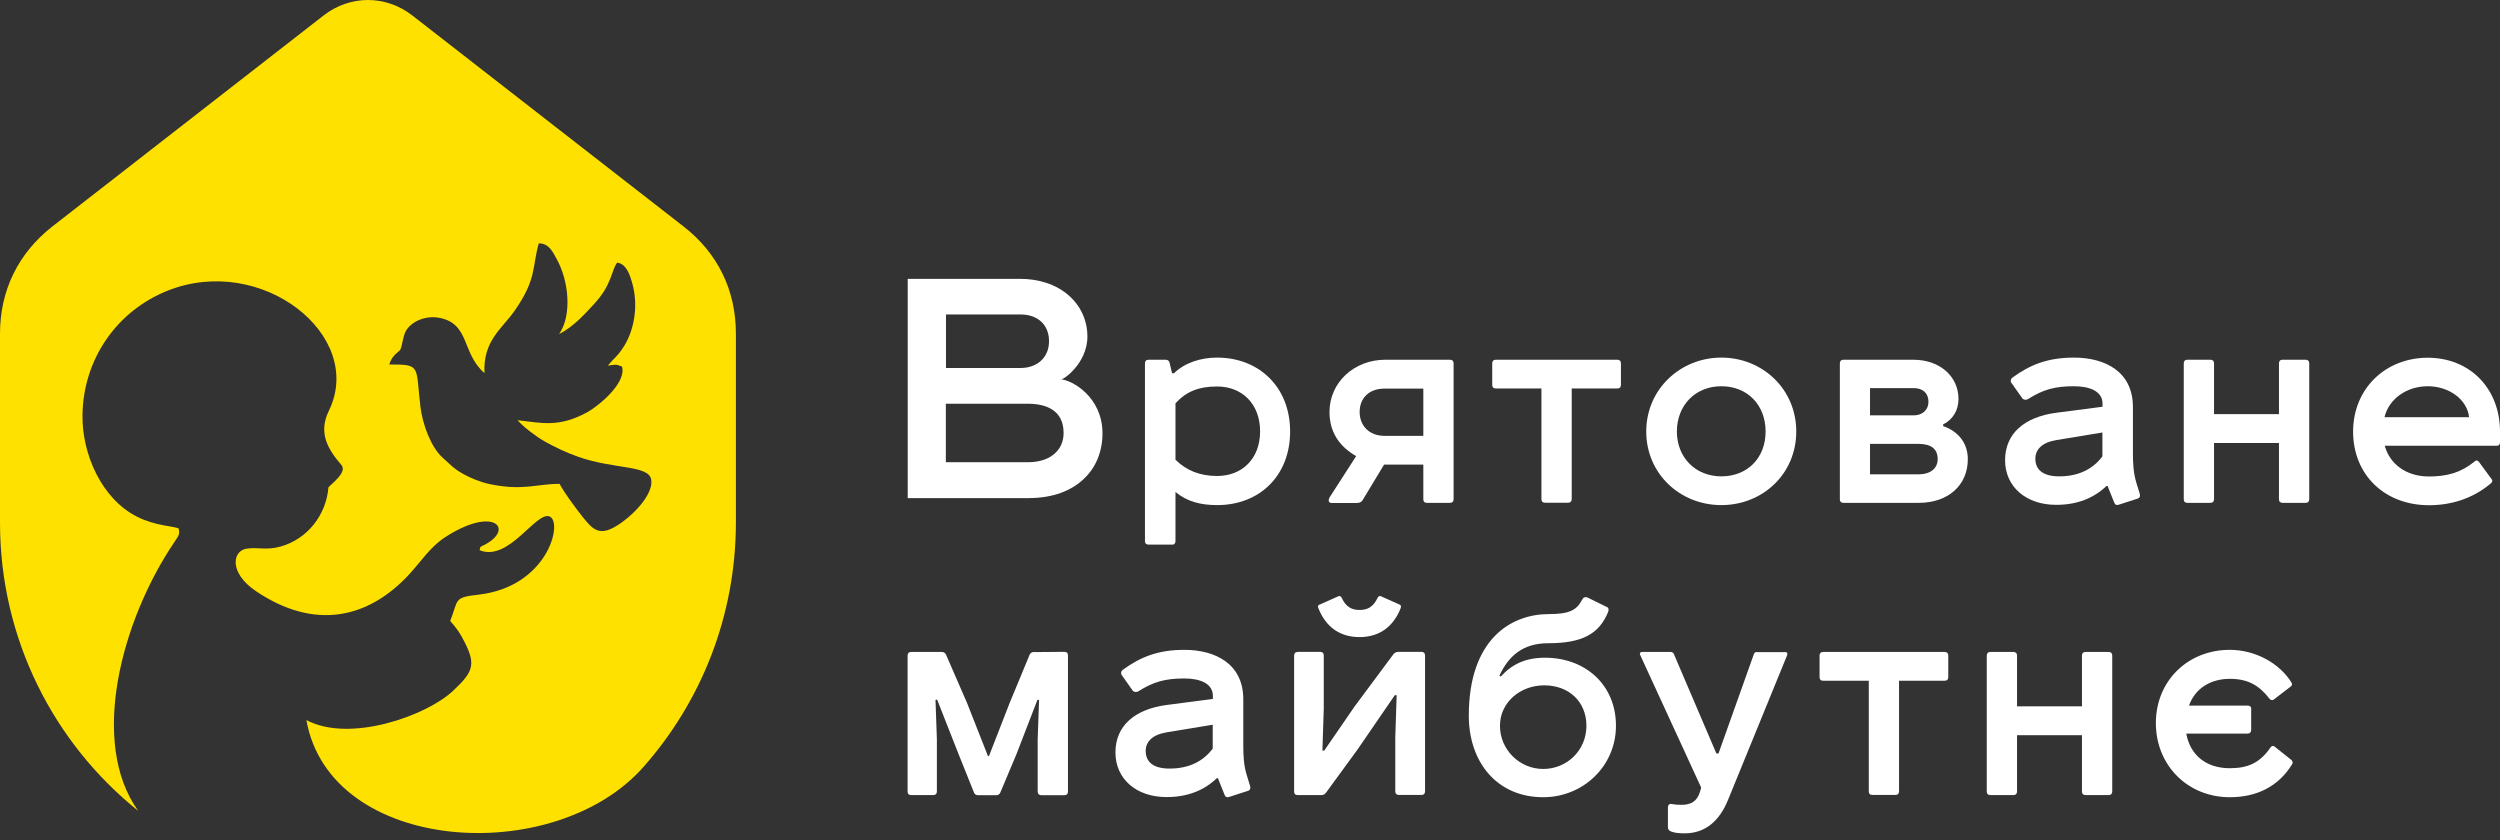 <svg width="125" height="42" viewBox="0 0 125 42" fill="none" xmlns="http://www.w3.org/2000/svg">
<rect x="0" y="0" width="125" height="42" fill="#333333" stroke="none"/>
<path fill-rule="evenodd" clip-rule="evenodd" d="M24.204 18.637C23.082 17.643 23.494 16.218 22.011 15.899C21.282 15.743 20.565 16.08 20.297 16.543C20.136 16.83 20.104 17.362 20.005 17.499C19.936 17.593 19.6 17.762 19.463 18.224C21.07 18.224 20.777 18.274 21.02 20.33C21.126 21.205 21.544 22.361 22.135 22.886C22.484 23.192 22.652 23.411 23.138 23.686C23.5 23.892 24.036 24.111 24.484 24.205C26.141 24.555 26.827 24.192 27.979 24.192C28.16 24.574 29.125 25.892 29.474 26.242C29.674 26.442 29.935 26.636 30.353 26.517C31.101 26.305 32.727 24.88 32.558 23.968C32.421 23.249 30.677 23.468 28.901 22.836C28.26 22.605 27.78 22.374 27.238 22.074C26.796 21.824 26.148 21.33 25.88 21.011C27.126 21.155 27.936 21.374 29.331 20.63C29.904 20.324 31.337 19.155 31.101 18.33C30.789 18.193 30.758 18.236 30.39 18.28C30.671 17.937 30.907 17.793 31.219 17.28C31.755 16.399 31.898 15.206 31.624 14.206C31.505 13.768 31.331 13.193 30.858 13.131C30.552 13.543 30.608 14.224 29.705 15.199C29.225 15.718 28.689 16.324 27.954 16.705C28.596 15.787 28.465 14.068 27.817 12.918C27.63 12.581 27.437 12.162 26.939 12.168C26.602 13.337 26.852 13.943 25.718 15.555C25.088 16.449 24.148 17.037 24.223 18.649M0 26.13C0 31.961 2.698 37.161 6.909 40.542C4.454 37.123 6.068 31.03 8.71 27.117C8.884 26.83 9.009 26.774 8.934 26.424C8.672 26.299 7.788 26.305 6.853 25.836C5.071 24.936 4.099 22.686 4.124 20.768C4.155 17.968 5.831 15.555 8.373 14.537C13.077 12.656 18.285 16.774 16.441 20.543C15.893 21.668 16.416 22.486 17.07 23.249C17.376 23.605 16.591 24.174 16.422 24.367C16.31 25.755 15.363 26.961 14.018 27.33C13.295 27.53 12.896 27.342 12.317 27.436C11.638 27.542 11.42 28.63 12.803 29.561C15.706 31.517 18.397 30.961 20.478 28.698C21.039 28.086 21.512 27.349 22.247 26.867C24.708 25.267 25.724 26.449 24.247 27.23C24.011 27.355 24.023 27.292 23.98 27.511C25.462 28.111 26.82 25.511 27.493 25.83C28.154 26.142 27.375 29.349 23.905 29.736C22.659 29.873 22.933 29.986 22.509 31.048C22.746 31.311 22.933 31.561 23.07 31.805C23.836 33.192 23.724 33.536 22.652 34.542C21.344 35.773 17.513 37.167 15.32 36.004C16.503 42.691 27.718 43.398 32.172 38.348C35.05 35.092 36.795 30.811 36.795 26.117V16.68C36.795 14.512 35.885 12.649 34.178 11.324C29.655 7.806 25.132 4.287 20.609 0.769C19.288 -0.256 17.506 -0.256 16.186 0.769C11.663 4.287 7.14 7.806 2.617 11.324C0.91 12.662 0 14.524 0 16.687V26.13Z" fill="#FFE100"/>
<path fill-rule="evenodd" clip-rule="evenodd" d="M51.392 20.187C52.364 20.187 53.18 20.549 53.18 21.649C53.18 22.074 53.018 22.455 52.681 22.724C52.32 23.018 51.84 23.111 51.386 23.111H47.292V20.187H51.392ZM47.299 15.724H51.037C51.859 15.724 52.451 16.212 52.451 17.062C52.451 17.912 51.816 18.399 51.037 18.399H47.299V15.724ZM45.386 13.949C45.386 13.949 45.386 13.987 45.386 13.993V24.861C45.386 24.861 45.386 24.899 45.386 24.905C45.398 24.905 45.423 24.905 45.43 24.905H51.454C52.414 24.905 53.398 24.655 54.127 24.005C54.806 23.399 55.124 22.568 55.124 21.662C55.124 19.862 53.616 18.999 53.024 18.962C53.062 19.08 54.37 18.212 54.37 16.831C54.37 16.037 54.046 15.312 53.454 14.787C52.787 14.193 51.897 13.943 51.018 13.943H45.436C45.436 13.943 45.405 13.943 45.392 13.943L45.386 13.949Z" fill="white"/>
<path d="M58.774 20.168C59.335 19.549 59.977 19.324 60.855 19.324C62.101 19.324 63.005 20.193 63.005 21.568C63.005 22.943 62.101 23.799 60.855 23.799C60.002 23.799 59.31 23.524 58.774 22.986V20.162V20.168ZM58.594 27.236C58.712 27.236 58.774 27.167 58.774 27.055V24.599C59.347 25.074 60.02 25.255 60.855 25.255C62.98 25.255 64.506 23.786 64.506 21.574C64.506 19.362 62.961 17.88 60.855 17.88C60.02 17.88 59.229 18.143 58.693 18.668L58.6 18.655L58.481 18.143C58.457 18.037 58.388 17.987 58.282 17.987H57.429C57.31 17.987 57.248 18.055 57.248 18.168V27.049C57.248 27.167 57.31 27.23 57.429 27.23H58.581L58.594 27.236Z" fill="white"/>
<path d="M71.166 19.43V21.793H69.228C68.443 21.793 67.982 21.268 67.982 20.599C67.982 19.93 68.425 19.43 69.228 19.43H71.166ZM66.469 24.911C66.4 25.017 66.431 25.149 66.587 25.149H67.833C67.976 25.149 68.082 25.099 68.132 25.005L69.204 23.23H71.166V24.961C71.166 25.08 71.228 25.142 71.347 25.142H72.499C72.618 25.142 72.68 25.074 72.68 24.961V18.168C72.68 18.049 72.611 17.987 72.499 17.987H69.266C67.696 17.987 66.475 19.13 66.475 20.599C66.475 21.649 67.01 22.349 67.808 22.805L66.456 24.905L66.469 24.911Z" fill="white"/>
<path d="M74.792 17.987C74.674 17.987 74.611 18.055 74.611 18.168V19.243C74.611 19.362 74.674 19.424 74.792 19.424H77.072V24.955C77.072 25.074 77.134 25.136 77.253 25.136H78.405C78.524 25.136 78.586 25.067 78.586 24.955V19.424H80.866C80.985 19.424 81.047 19.362 81.047 19.243V18.168C81.047 18.049 80.978 17.987 80.866 17.987H74.792Z" fill="white"/>
<path d="M82.312 21.574C82.312 23.686 84 25.255 86.068 25.255C88.137 25.255 89.813 23.693 89.813 21.574C89.813 19.455 88.124 17.88 86.068 17.88C84.012 17.88 82.312 19.468 82.312 21.574ZM86.068 19.312C87.364 19.312 88.28 20.243 88.28 21.574C88.28 22.905 87.364 23.818 86.068 23.818C84.772 23.818 83.844 22.874 83.844 21.574C83.844 20.274 84.76 19.312 86.068 19.312Z" fill="white"/>
<path d="M93.501 22.193H95.912C96.553 22.193 96.884 22.443 96.884 22.955C96.884 23.418 96.528 23.718 95.912 23.718H93.501V22.193ZM97.164 21.218C97.65 20.968 97.924 20.512 97.924 19.943C97.924 18.837 97.008 17.987 95.669 17.987H92.174C92.055 17.987 91.993 18.055 91.993 18.168V24.961C91.993 25.08 92.055 25.142 92.174 25.142H95.943C97.407 25.142 98.391 24.261 98.391 22.961C98.391 22.186 97.949 21.58 97.158 21.305V21.212L97.164 21.218ZM93.501 19.405H95.687C96.148 19.405 96.423 19.668 96.423 20.087C96.423 20.505 96.111 20.768 95.687 20.768H93.501V19.399V19.405Z" fill="white"/>
<path d="M105.12 22.818C104.659 23.436 103.955 23.818 102.958 23.818C102.136 23.818 101.768 23.474 101.768 22.936C101.768 22.474 102.098 22.124 102.815 22.005L105.12 21.624V22.818ZM105.381 24.305L105.712 25.13C105.749 25.236 105.83 25.274 105.936 25.236L106.864 24.936C107.007 24.899 107.02 24.78 106.983 24.674L106.814 24.124C106.671 23.649 106.646 23.168 106.646 22.636V20.349C106.646 18.574 105.244 17.88 103.699 17.88C102.391 17.88 101.5 18.237 100.622 18.88C100.528 18.949 100.503 19.08 100.597 19.18L101.108 19.905C101.17 19.999 101.319 20.012 101.419 19.943C102.154 19.48 102.74 19.312 103.699 19.312C104.484 19.312 105.126 19.562 105.126 20.18V20.337L102.821 20.637C101.207 20.849 100.254 21.686 100.254 23.011C100.254 24.336 101.301 25.242 102.808 25.242C103.855 25.242 104.684 24.911 105.325 24.299H105.394L105.381 24.305Z" fill="white"/>
<path d="M109.369 17.987C109.25 17.987 109.188 18.055 109.188 18.168V24.961C109.188 25.08 109.25 25.142 109.369 25.142H110.521C110.64 25.142 110.702 25.074 110.702 24.961V22.149H113.948V24.961C113.948 25.08 114.016 25.142 114.128 25.142H115.281C115.399 25.142 115.462 25.074 115.462 24.961V18.168C115.462 18.049 115.393 17.987 115.281 17.987H114.128C114.01 17.987 113.948 18.055 113.948 18.168V20.705H110.702V18.168C110.702 18.049 110.633 17.987 110.521 17.987H109.369Z" fill="white"/>
<path d="M121.387 19.312C122.421 19.312 123.349 19.943 123.455 20.861H119.225C119.437 19.955 120.327 19.312 121.387 19.312ZM123.941 23.086C123.872 23.005 123.798 23.005 123.729 23.074C123.05 23.636 122.34 23.824 121.449 23.824C120.296 23.824 119.486 23.193 119.237 22.286H124.844C124.95 22.286 125 22.218 125 22.105V21.58C125 19.437 123.505 17.887 121.387 17.887C119.268 17.887 117.655 19.437 117.655 21.58C117.655 23.724 119.212 25.261 121.455 25.261C122.502 25.261 123.617 24.961 124.558 24.155C124.626 24.086 124.639 24.011 124.57 23.943L123.941 23.086Z" fill="white"/>
<path d="M60.637 37.429C60.176 38.048 59.472 38.429 58.475 38.429C57.653 38.429 57.285 38.086 57.285 37.548C57.285 37.086 57.616 36.736 58.332 36.617L60.637 36.236V37.429ZM65.97 30.23C65.902 30.255 65.877 30.323 65.92 30.411C66.275 31.317 66.967 31.855 67.976 31.855C68.986 31.855 69.677 31.317 70.032 30.411C70.07 30.317 70.045 30.255 69.982 30.23L69.042 29.811C68.979 29.786 68.911 29.811 68.873 29.905C68.674 30.323 68.4 30.498 67.983 30.498C67.565 30.498 67.291 30.33 67.092 29.905C67.054 29.811 66.986 29.786 66.923 29.811L65.983 30.23H65.97ZM64.886 32.598C64.768 32.598 64.706 32.667 64.706 32.78V39.573C64.706 39.692 64.768 39.754 64.886 39.754H66.089C66.169 39.754 66.232 39.717 66.3 39.636L67.883 37.467L69.739 34.761H69.833L69.764 36.873V39.567C69.764 39.685 69.833 39.748 69.945 39.748H71.073C71.191 39.748 71.253 39.679 71.253 39.567V32.773C71.253 32.655 71.185 32.592 71.073 32.592H69.945C69.827 32.592 69.733 32.63 69.671 32.711L67.721 35.336L66.213 37.529H66.12L66.188 35.429V32.773C66.188 32.655 66.12 32.592 66.008 32.592H64.88L64.886 32.598ZM77.215 34.267C78.43 34.267 79.321 35.067 79.321 36.292C79.321 37.517 78.349 38.448 77.159 38.448C75.969 38.448 74.998 37.473 74.998 36.292C74.998 35.111 76.019 34.267 77.209 34.267H77.215ZM74.973 33.78C75.434 32.78 76.163 32.161 77.409 32.161C79.085 32.161 79.95 31.717 80.405 30.599C80.455 30.467 80.43 30.373 80.312 30.336L79.371 29.873C79.253 29.836 79.172 29.861 79.109 29.98C78.835 30.505 78.48 30.705 77.433 30.705C75.546 30.705 73.44 31.967 73.44 35.786C73.44 38.111 74.854 39.861 77.159 39.861C79.153 39.861 80.798 38.311 80.798 36.286C80.798 34.261 79.29 32.886 77.247 32.886C76.262 32.886 75.596 33.217 75.035 33.83L74.966 33.78H74.973ZM87.85 32.598C87.769 32.598 87.719 32.636 87.694 32.705L85.925 37.673H85.819L83.695 32.705C83.67 32.642 83.614 32.598 83.539 32.598H82.1C82.006 32.598 81.969 32.68 82.006 32.742L85.059 39.379L85.009 39.56C84.866 40.073 84.536 40.242 84.081 40.242C83.9 40.242 83.738 40.229 83.595 40.204C83.477 40.167 83.396 40.254 83.396 40.361V41.348C83.396 41.467 83.445 41.529 83.551 41.573C83.72 41.642 83.944 41.667 84.231 41.667C85.265 41.667 85.975 41.048 86.405 39.986L89.352 32.773C89.389 32.68 89.364 32.605 89.271 32.605H87.844L87.85 32.598ZM91.158 32.598C91.04 32.598 90.978 32.667 90.978 32.78V33.855C90.978 33.973 91.04 34.036 91.158 34.036H93.439V39.567C93.439 39.685 93.501 39.748 93.619 39.748H94.772C94.89 39.748 94.952 39.679 94.952 39.567V34.036H97.233C97.351 34.036 97.413 33.973 97.413 33.855V32.78C97.413 32.661 97.345 32.598 97.233 32.598H91.158ZM99.519 32.598C99.401 32.598 99.338 32.667 99.338 32.78V39.573C99.338 39.692 99.401 39.754 99.519 39.754H100.672C100.79 39.754 100.852 39.685 100.852 39.573V36.761H104.098V39.573C104.098 39.692 104.167 39.754 104.279 39.754H105.431C105.55 39.754 105.612 39.685 105.612 39.573V32.78C105.612 32.661 105.544 32.598 105.431 32.598H104.279C104.16 32.598 104.098 32.667 104.098 32.78V35.317H100.852V32.78C100.852 32.661 100.784 32.598 100.672 32.598H99.519ZM112.565 35.461C112.565 35.342 112.496 35.279 112.384 35.279H109.45C109.749 34.436 110.509 33.942 111.493 33.942C112.384 33.942 112.945 34.255 113.468 34.929C113.518 34.998 113.624 35.048 113.717 34.955L114.54 34.323C114.608 34.273 114.621 34.205 114.565 34.111C113.948 33.136 112.745 32.492 111.487 32.492C109.394 32.492 107.793 34.042 107.793 36.154C107.793 38.267 109.387 39.861 111.487 39.861C112.839 39.861 113.923 39.323 114.602 38.217C114.652 38.154 114.639 38.073 114.577 38.004L113.755 37.348C113.674 37.279 113.611 37.279 113.543 37.348C113.007 38.136 112.415 38.411 111.487 38.411C110.334 38.411 109.512 37.779 109.313 36.679H112.378C112.496 36.679 112.559 36.611 112.559 36.498V35.461H112.565ZM51.716 32.598C51.597 32.598 51.516 32.648 51.479 32.742L50.482 35.148L49.448 37.804H49.398L48.352 35.148L47.305 32.742C47.267 32.648 47.187 32.598 47.093 32.598H45.56C45.442 32.598 45.38 32.667 45.38 32.78V39.573C45.38 39.692 45.442 39.754 45.56 39.754H46.663C46.782 39.754 46.844 39.685 46.844 39.573V36.973L46.775 34.992L46.856 34.98L47.928 37.704L48.7 39.629C48.738 39.723 48.819 39.761 48.912 39.761H49.803C49.897 39.761 49.971 39.723 50.015 39.629L50.825 37.704L51.872 34.992L51.953 35.005L51.884 36.967V39.573C51.884 39.692 51.953 39.761 52.065 39.761H53.217C53.336 39.761 53.398 39.692 53.398 39.573V32.773C53.398 32.655 53.336 32.592 53.217 32.592L51.71 32.605L51.716 32.598ZM60.899 38.917L61.229 39.742C61.267 39.848 61.347 39.886 61.453 39.848L62.382 39.548C62.525 39.511 62.537 39.392 62.5 39.285L62.332 38.736C62.188 38.261 62.164 37.779 62.164 37.248V34.961C62.164 33.186 60.762 32.492 59.217 32.492C57.908 32.492 57.018 32.848 56.139 33.492C56.046 33.561 56.021 33.692 56.114 33.792L56.625 34.517C56.687 34.611 56.837 34.623 56.937 34.554C57.672 34.092 58.257 33.923 59.217 33.923C60.002 33.923 60.644 34.173 60.644 34.792V34.948L58.338 35.248C56.725 35.461 55.772 36.298 55.772 37.623C55.772 38.948 56.818 39.854 58.326 39.854C59.373 39.854 60.201 39.523 60.843 38.91H60.911L60.899 38.917Z" fill="white"/>
</svg>
